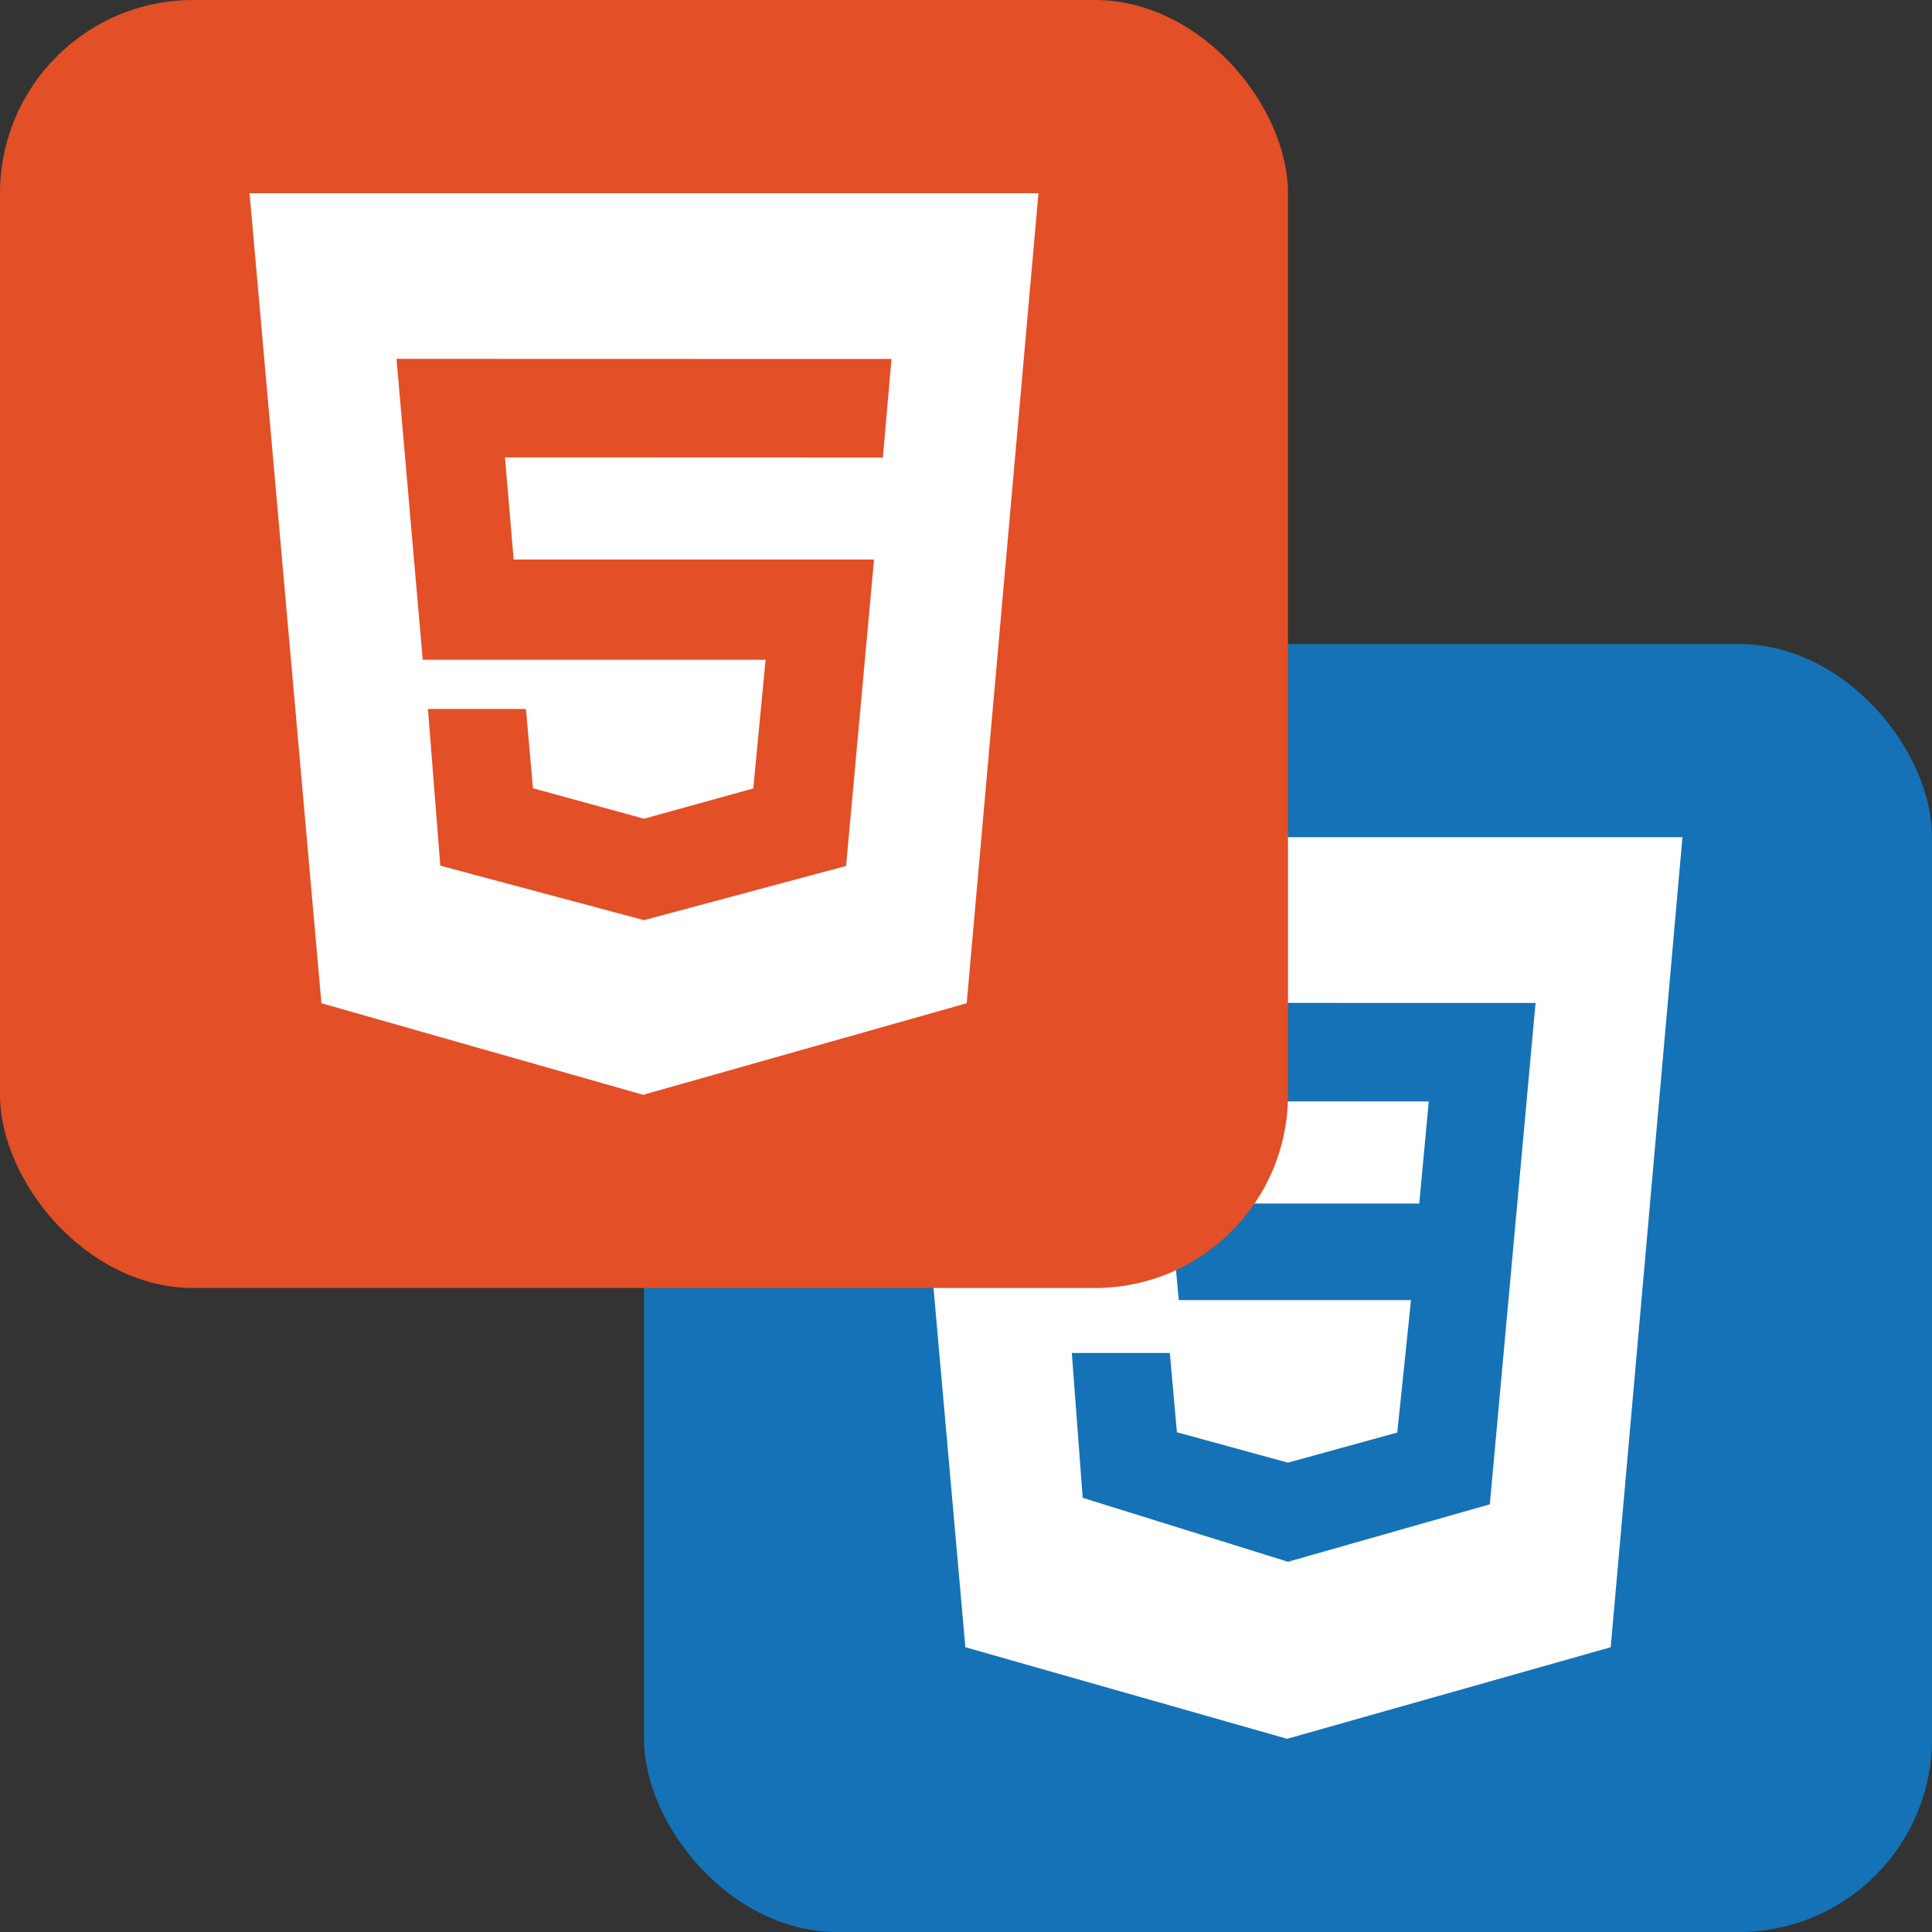 <svg width="30" height="30" viewBox="0 0 30 30" fill="none" xmlns="http://www.w3.org/2000/svg">
<rect x="0" y="0" width="30" height="30" fill="#333333" stroke="none"/>
<g clip-path="url(#clip0_1190_58)">
<rect x="10" y="10" width="20" height="20" rx="3" fill="#1572B6"/>
<g clip-path="url(#clip1_1190_58)">
<path d="M13.875 13H26.125L25.011 25.578L19.987 27L14.99 25.578L13.875 13ZM23.844 15.574L16.156 15.572L16.28 17.102L22.186 17.103L22.038 18.688H18.164L18.304 20.188H21.91L21.697 22.244L19.999 22.712L18.275 22.24L18.165 21.009H16.643L16.812 23.258L20 24.251L23.134 23.359L23.844 15.574Z" fill="white"/>
</g>
<rect width="20" height="20" rx="3" fill="#E34F26"/>
<g clip-path="url(#clip2_1190_58)">
<path d="M3.875 3H16.125L15.011 15.578L9.987 17L4.991 15.578L3.875 3ZM7.976 8.688L7.841 7.102L13.709 7.104L13.843 5.574L6.157 5.572L6.564 10.245H11.888L11.697 12.243L10 12.713L8.276 12.24L8.167 11.009H6.645L6.837 13.442L10 14.288L13.138 13.446L13.572 8.688H7.976V8.688Z" fill="white"/>
</g>
</g>
<defs>
<clipPath id="clip0_1190_58">
<rect width="30" height="30" fill="white"/>
</clipPath>
<clipPath id="clip1_1190_58">
<rect width="14" height="14" fill="white" transform="translate(13 13)"/>
</clipPath>
<clipPath id="clip2_1190_58">
<rect width="14" height="14" fill="white" transform="translate(3 3)"/>
</clipPath>
</defs>
</svg>
